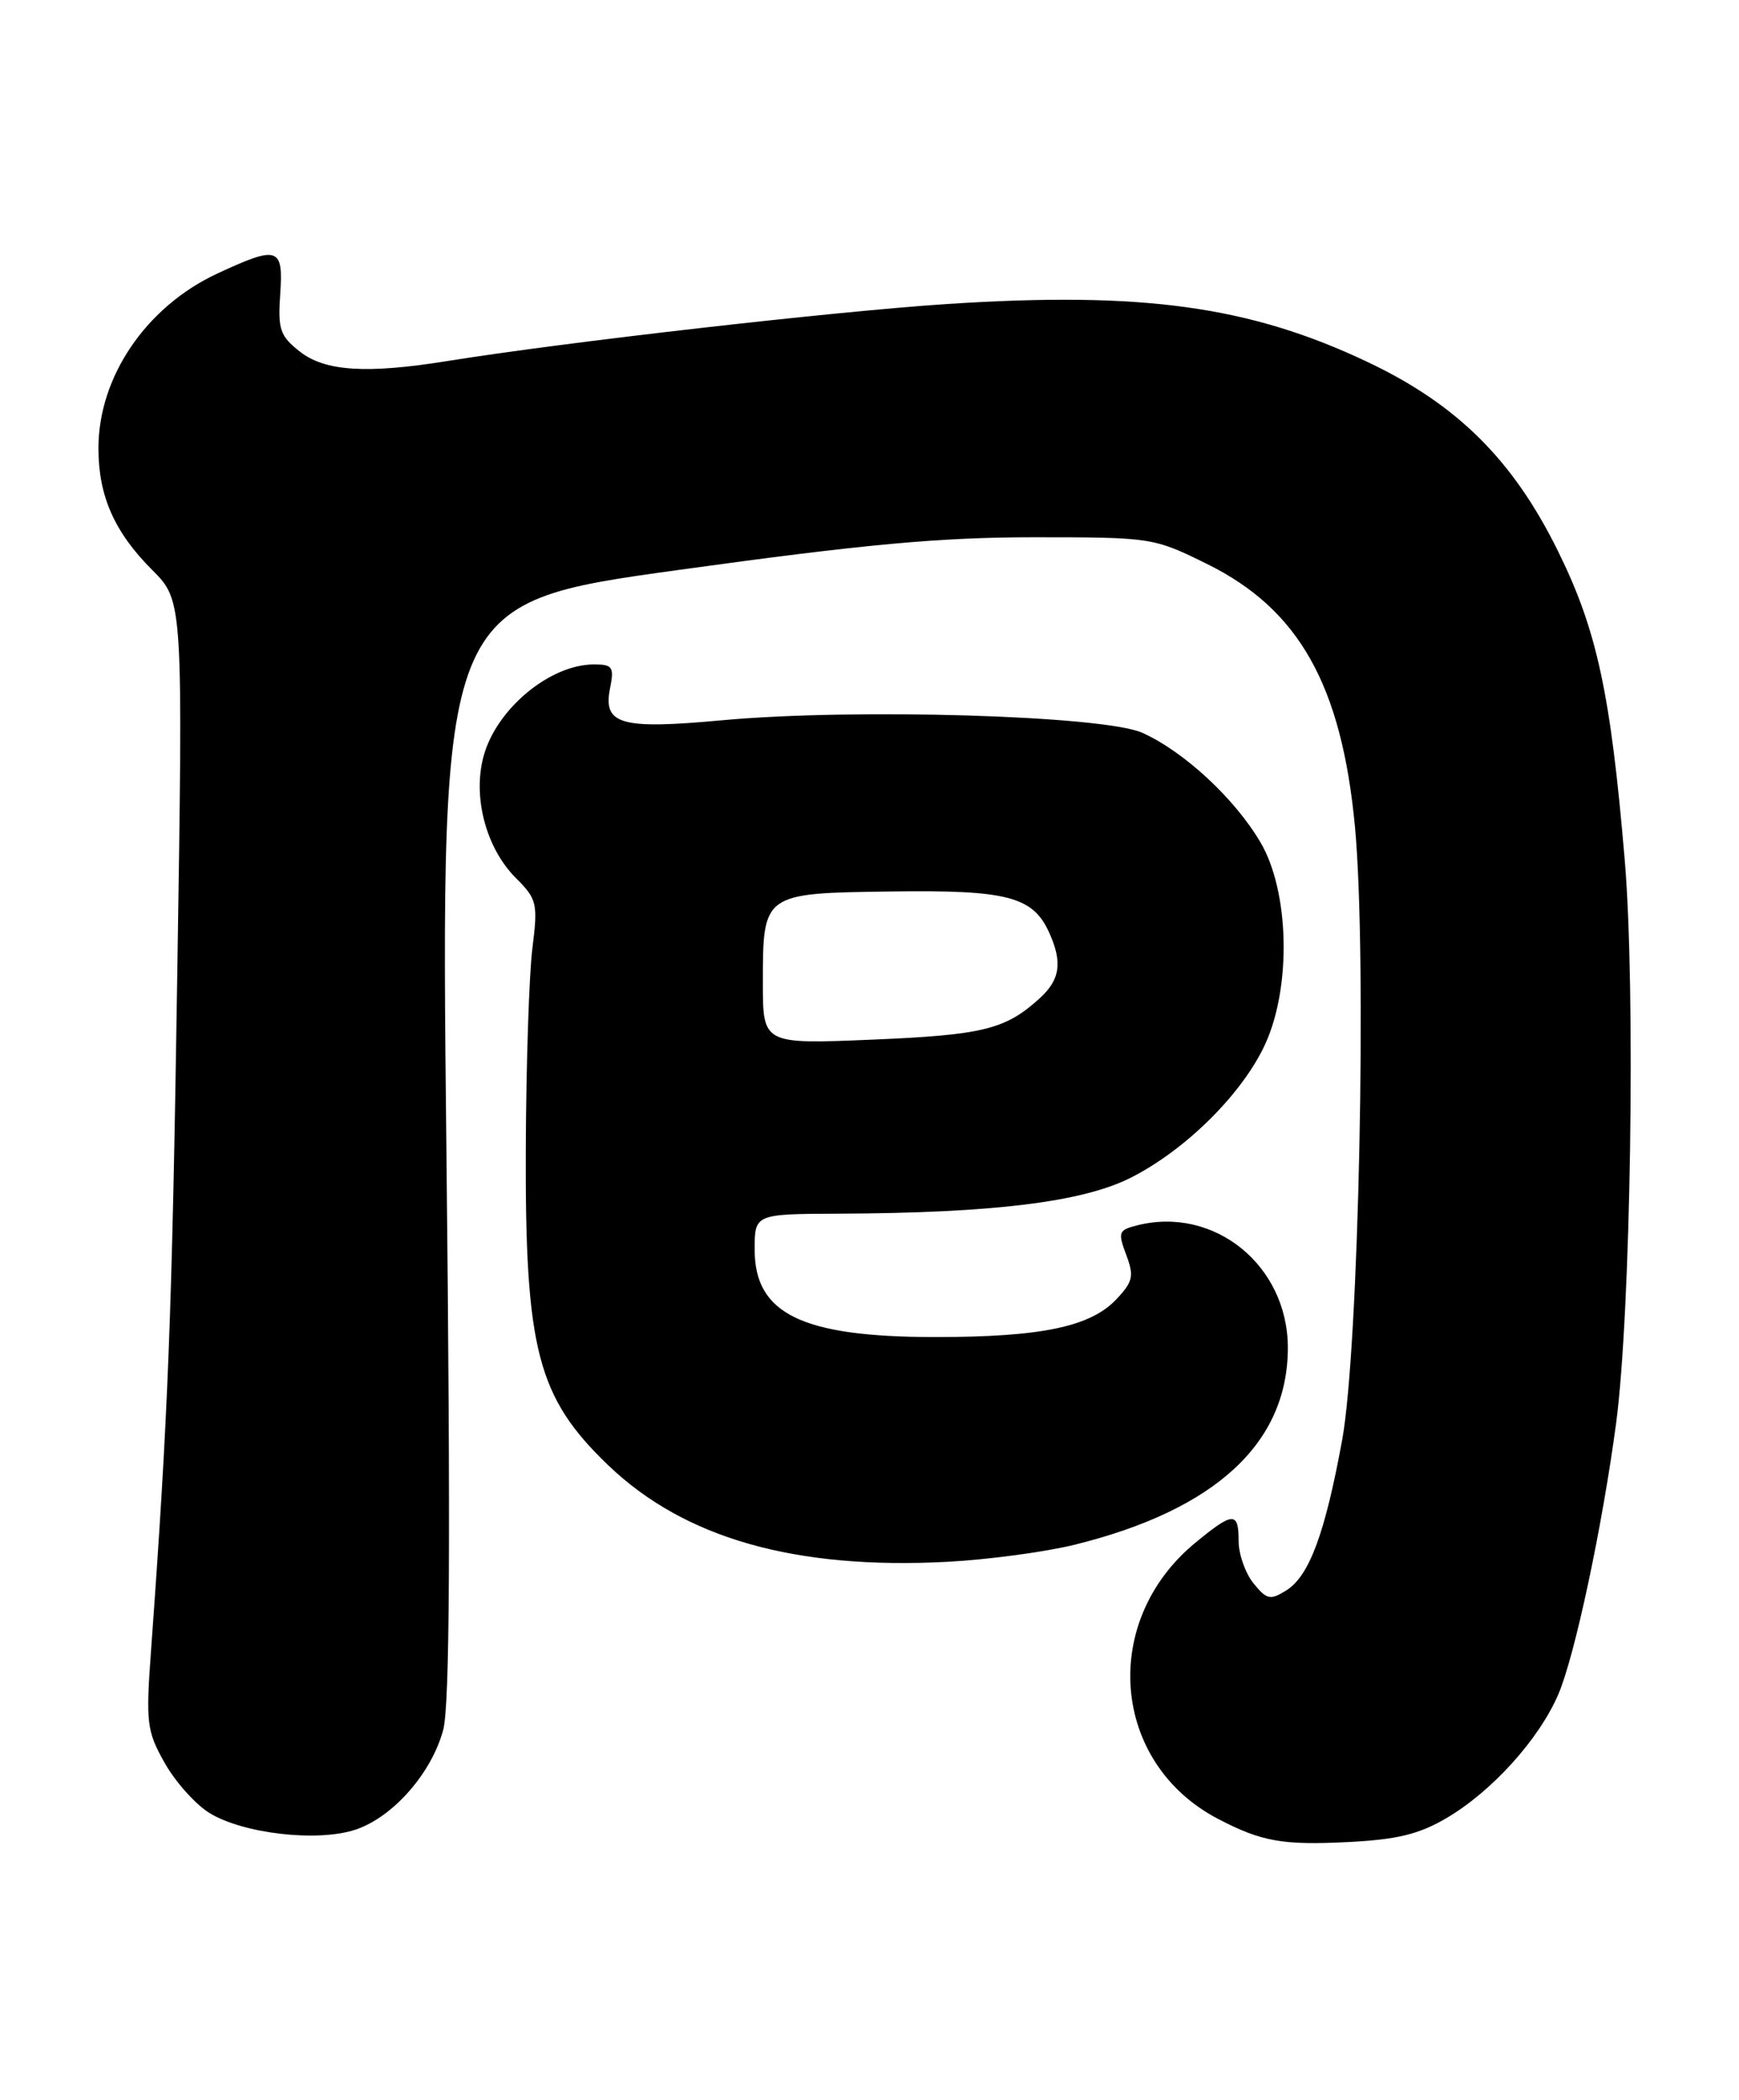 <?xml version="1.0" encoding="UTF-8" standalone="no"?>
<!DOCTYPE svg PUBLIC "-//W3C//DTD SVG 1.1//EN" "http://www.w3.org/Graphics/SVG/1.1/DTD/svg11.dtd" >
<svg xmlns="http://www.w3.org/2000/svg" xmlns:xlink="http://www.w3.org/1999/xlink" version="1.1" viewBox="0 0 212 256">
 <g >
 <path fill="currentColor"
d=" M 176.33 221.65 C 181.87 218.40 187.63 212.03 189.98 206.54 C 191.99 201.85 195.33 186.16 197.02 173.50 C 198.81 160.05 199.41 120.69 198.07 104.84 C 196.35 84.52 194.68 76.81 189.94 67.20 C 184.47 56.09 177.66 49.32 166.76 44.15 C 152.36 37.31 139.31 35.51 115.50 37.06 C 101.74 37.96 69.01 41.69 54.50 44.02 C 44.68 45.60 39.61 45.27 36.55 42.86 C 34.14 40.96 33.86 40.16 34.16 35.86 C 34.56 30.11 33.91 29.90 26.49 33.35 C 17.81 37.39 12.00 45.94 12.00 54.65 C 12.00 60.47 13.95 64.88 18.55 69.48 C 22.32 73.26 22.32 73.26 21.61 118.88 C 20.97 160.55 20.50 172.48 18.42 201.11 C 17.77 210.05 17.88 211.02 20.07 214.91 C 21.36 217.21 23.82 219.96 25.53 221.02 C 29.62 223.54 38.69 224.59 43.32 223.06 C 47.88 221.55 52.60 216.20 54.03 210.90 C 54.83 207.93 54.94 187.97 54.42 140.13 C 53.70 73.50 53.70 73.50 82.60 69.50 C 105.41 66.34 114.56 65.50 126.02 65.50 C 140.40 65.50 140.62 65.53 147.16 68.76 C 158.34 74.27 163.55 83.52 165.18 100.77 C 166.66 116.49 165.66 164.30 163.63 175.50 C 161.55 186.89 159.61 192.14 156.82 193.88 C 154.85 195.11 154.43 195.02 152.81 193.02 C 151.82 191.79 151.00 189.48 151.00 187.89 C 151.00 184.25 150.34 184.27 145.71 188.09 C 134.06 197.69 135.49 214.95 148.49 221.74 C 153.79 224.51 156.35 224.96 164.25 224.57 C 170.28 224.27 172.96 223.63 176.33 221.65 Z  M 131.00 188.32 C 148.19 184.07 157.01 175.92 157.00 164.29 C 156.99 154.28 148.05 147.01 138.64 149.38 C 136.36 149.95 136.26 150.22 137.29 152.96 C 138.27 155.56 138.12 156.24 136.12 158.37 C 132.95 161.75 126.97 163.00 114.03 163.00 C 97.80 163.00 92.00 160.19 92.00 152.35 C 92.00 148.00 92.00 148.00 102.25 147.96 C 121.14 147.88 132.01 146.54 137.88 143.56 C 144.62 140.15 151.56 133.22 154.28 127.20 C 157.45 120.18 157.17 108.67 153.68 102.72 C 150.56 97.39 144.37 91.64 139.27 89.34 C 134.59 87.23 104.17 86.32 88.00 87.81 C 75.66 88.95 73.48 88.33 74.37 83.91 C 74.89 81.31 74.68 81.00 72.41 81.00 C 67.04 81.00 60.50 86.44 58.95 92.20 C 57.60 97.18 59.26 103.42 62.90 107.05 C 65.47 109.62 65.59 110.13 64.90 115.64 C 64.50 118.86 64.14 129.82 64.10 140.00 C 64.00 164.54 65.52 170.36 74.17 178.65 C 83.47 187.55 96.92 191.37 115.50 190.40 C 120.45 190.14 127.42 189.20 131.00 188.32 Z  M 93.00 119.84 C 93.00 108.88 93.00 108.89 108.61 108.68 C 122.77 108.48 125.90 109.29 127.89 113.66 C 129.55 117.30 129.25 119.43 126.75 121.70 C 122.58 125.50 119.86 126.17 106.40 126.74 C 93.00 127.30 93.00 127.30 93.00 119.84 Z "/>
</g>
</svg>